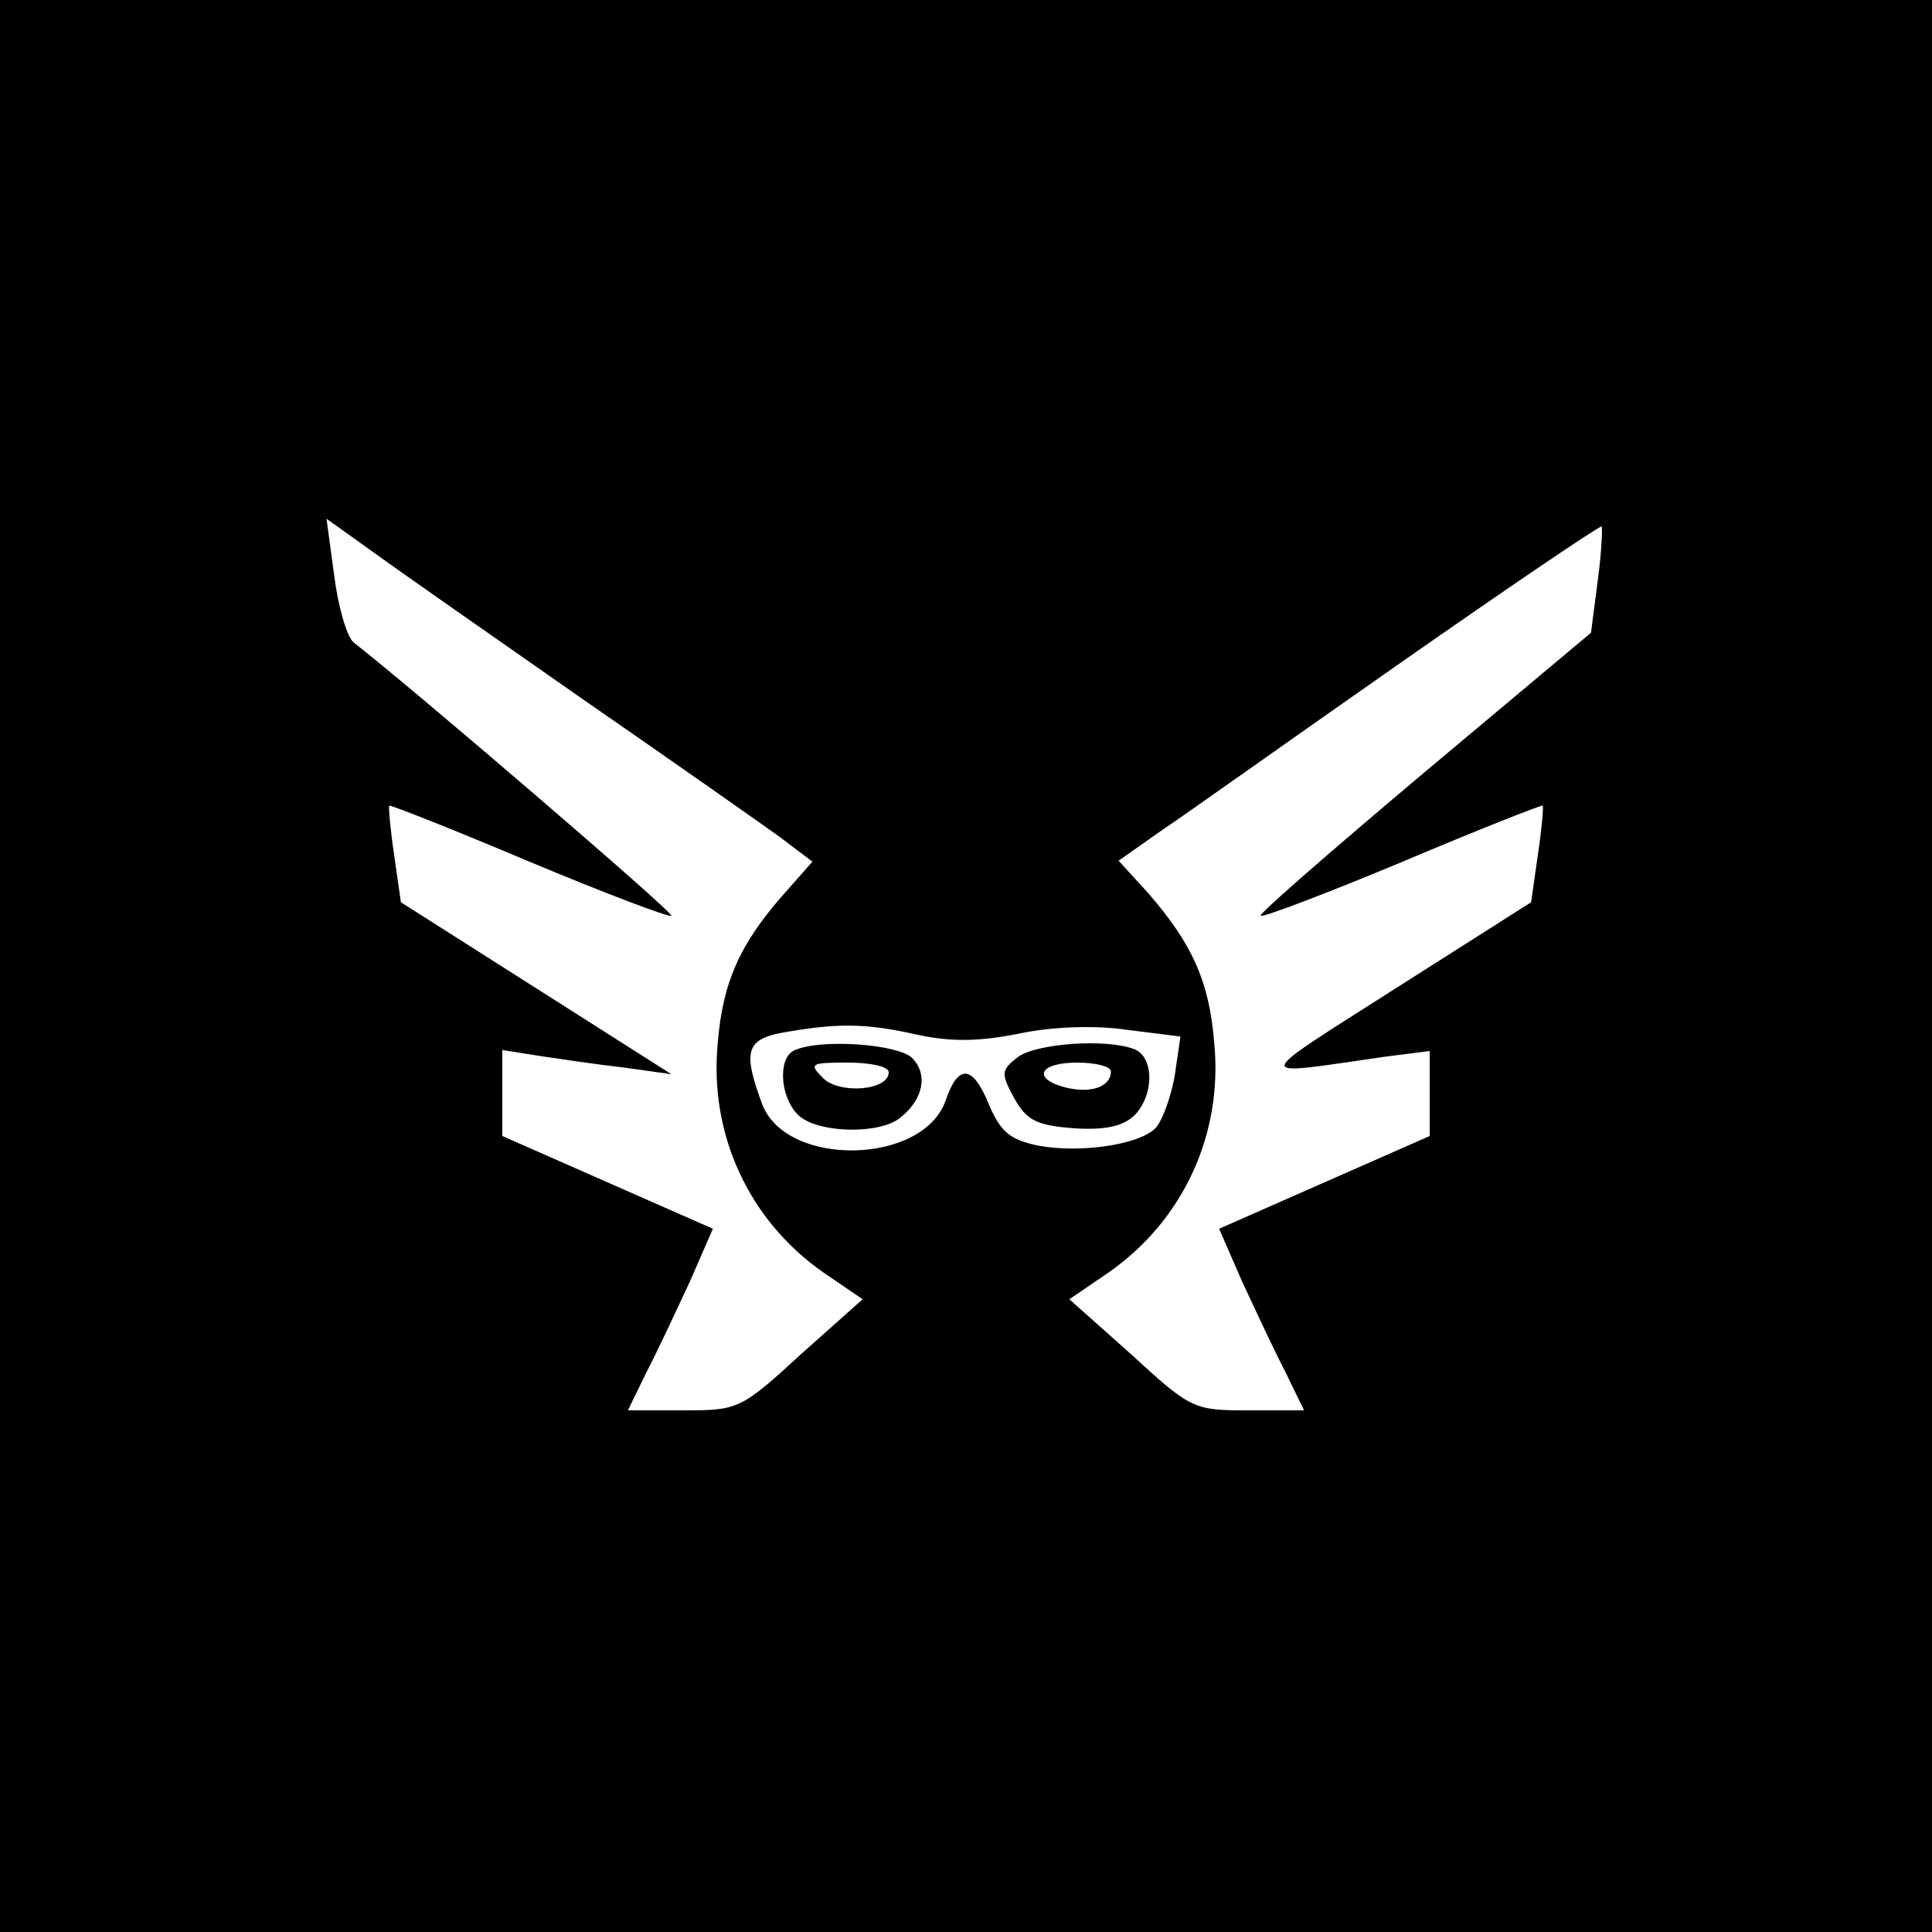 <?xml version="1.0" standalone="no"?>
<!DOCTYPE svg>
<svg version="1.0" xmlns="http://www.w3.org/2000/svg"
 width="200pt" height="200pt" viewBox="0 0 200 200"
 preserveAspectRatio="xMidYMid meet">
<g transform="translate(0,200) scale(0.1,-0.1)"
fill="#000000" stroke="none">
<path d="M0 1000 l0 -1000 1000 0 1000 0 0 1000 0 1000 -1000 0 -1000 0 0
-1000z m605 275 c94 -65 185 -129 203 -142 l33 -25 -30 -34 c-45 -51 -63 -91
-68 -154 -9 -94 32 -183 109 -237 l41 -28 -64 -57 c-62 -57 -65 -58 -121 -58
l-58 0 19 39 c11 21 31 64 45 94 l24 55 -109 48 -109 48 0 44 0 45 38 -6 c20
-3 60 -9 87 -12 l50 -7 -140 89 -140 89 -7 49 c-4 27 -6 50 -5 51 1 1 67 -25
145 -58 79 -33 145 -58 147 -56 3 3 -271 238 -329 283 -7 6 -16 37 -20 69 l-8
59 49 -35 c26 -19 125 -88 218 -153z m1049 124 l-7 -54 -173 -145 c-95 -80
-171 -146 -169 -148 2 -2 68 23 147 56 78 33 144 59 145 58 1 -1 -1 -24 -5
-51 l-7 -49 -140 -89 c-152 -97 -151 -91 -12 -71 l47 6 0 -44 0 -44 -109 -48
-109 -48 24 -55 c14 -30 34 -73 45 -94 l19 -39 -58 0 c-56 0 -59 1 -121 58
l-64 57 41 28 c77 54 118 143 109 237 -5 64 -23 103 -68 155 l-31 34 44 31
c24 16 135 95 248 174 113 79 206 142 208 141 1 -1 0 -26 -4 -56z m-705 -470
c37 -8 65 -7 106 1 32 7 78 9 111 4 l56 -7 -6 -41 c-4 -22 -13 -47 -20 -54
-17 -17 -77 -26 -121 -18 -29 6 -39 14 -51 42 -17 42 -32 43 -45 5 -23 -67
-165 -70 -190 -4 -20 54 -17 67 21 74 56 10 86 10 139 -2z"/>
<path d="M823 913 c-18 -7 -16 -48 3 -67 19 -19 84 -21 106 -3 24 19 29 45 12
62 -15 14 -93 20 -121 8z m97 -23 c0 -19 -51 -23 -68 -6 -15 15 -13 16 26 16
23 0 42 -4 42 -10z"/>
<path d="M1054 906 c-18 -14 -18 -17 -4 -43 13 -23 23 -28 62 -31 32 -2 50 2
62 13 21 21 21 61 0 69 -29 11 -100 6 -120 -8z m96 -15 c0 -16 -20 -23 -46
-17 -36 9 -29 26 11 26 19 0 35 -4 35 -9z"/>
</g>
</svg>
